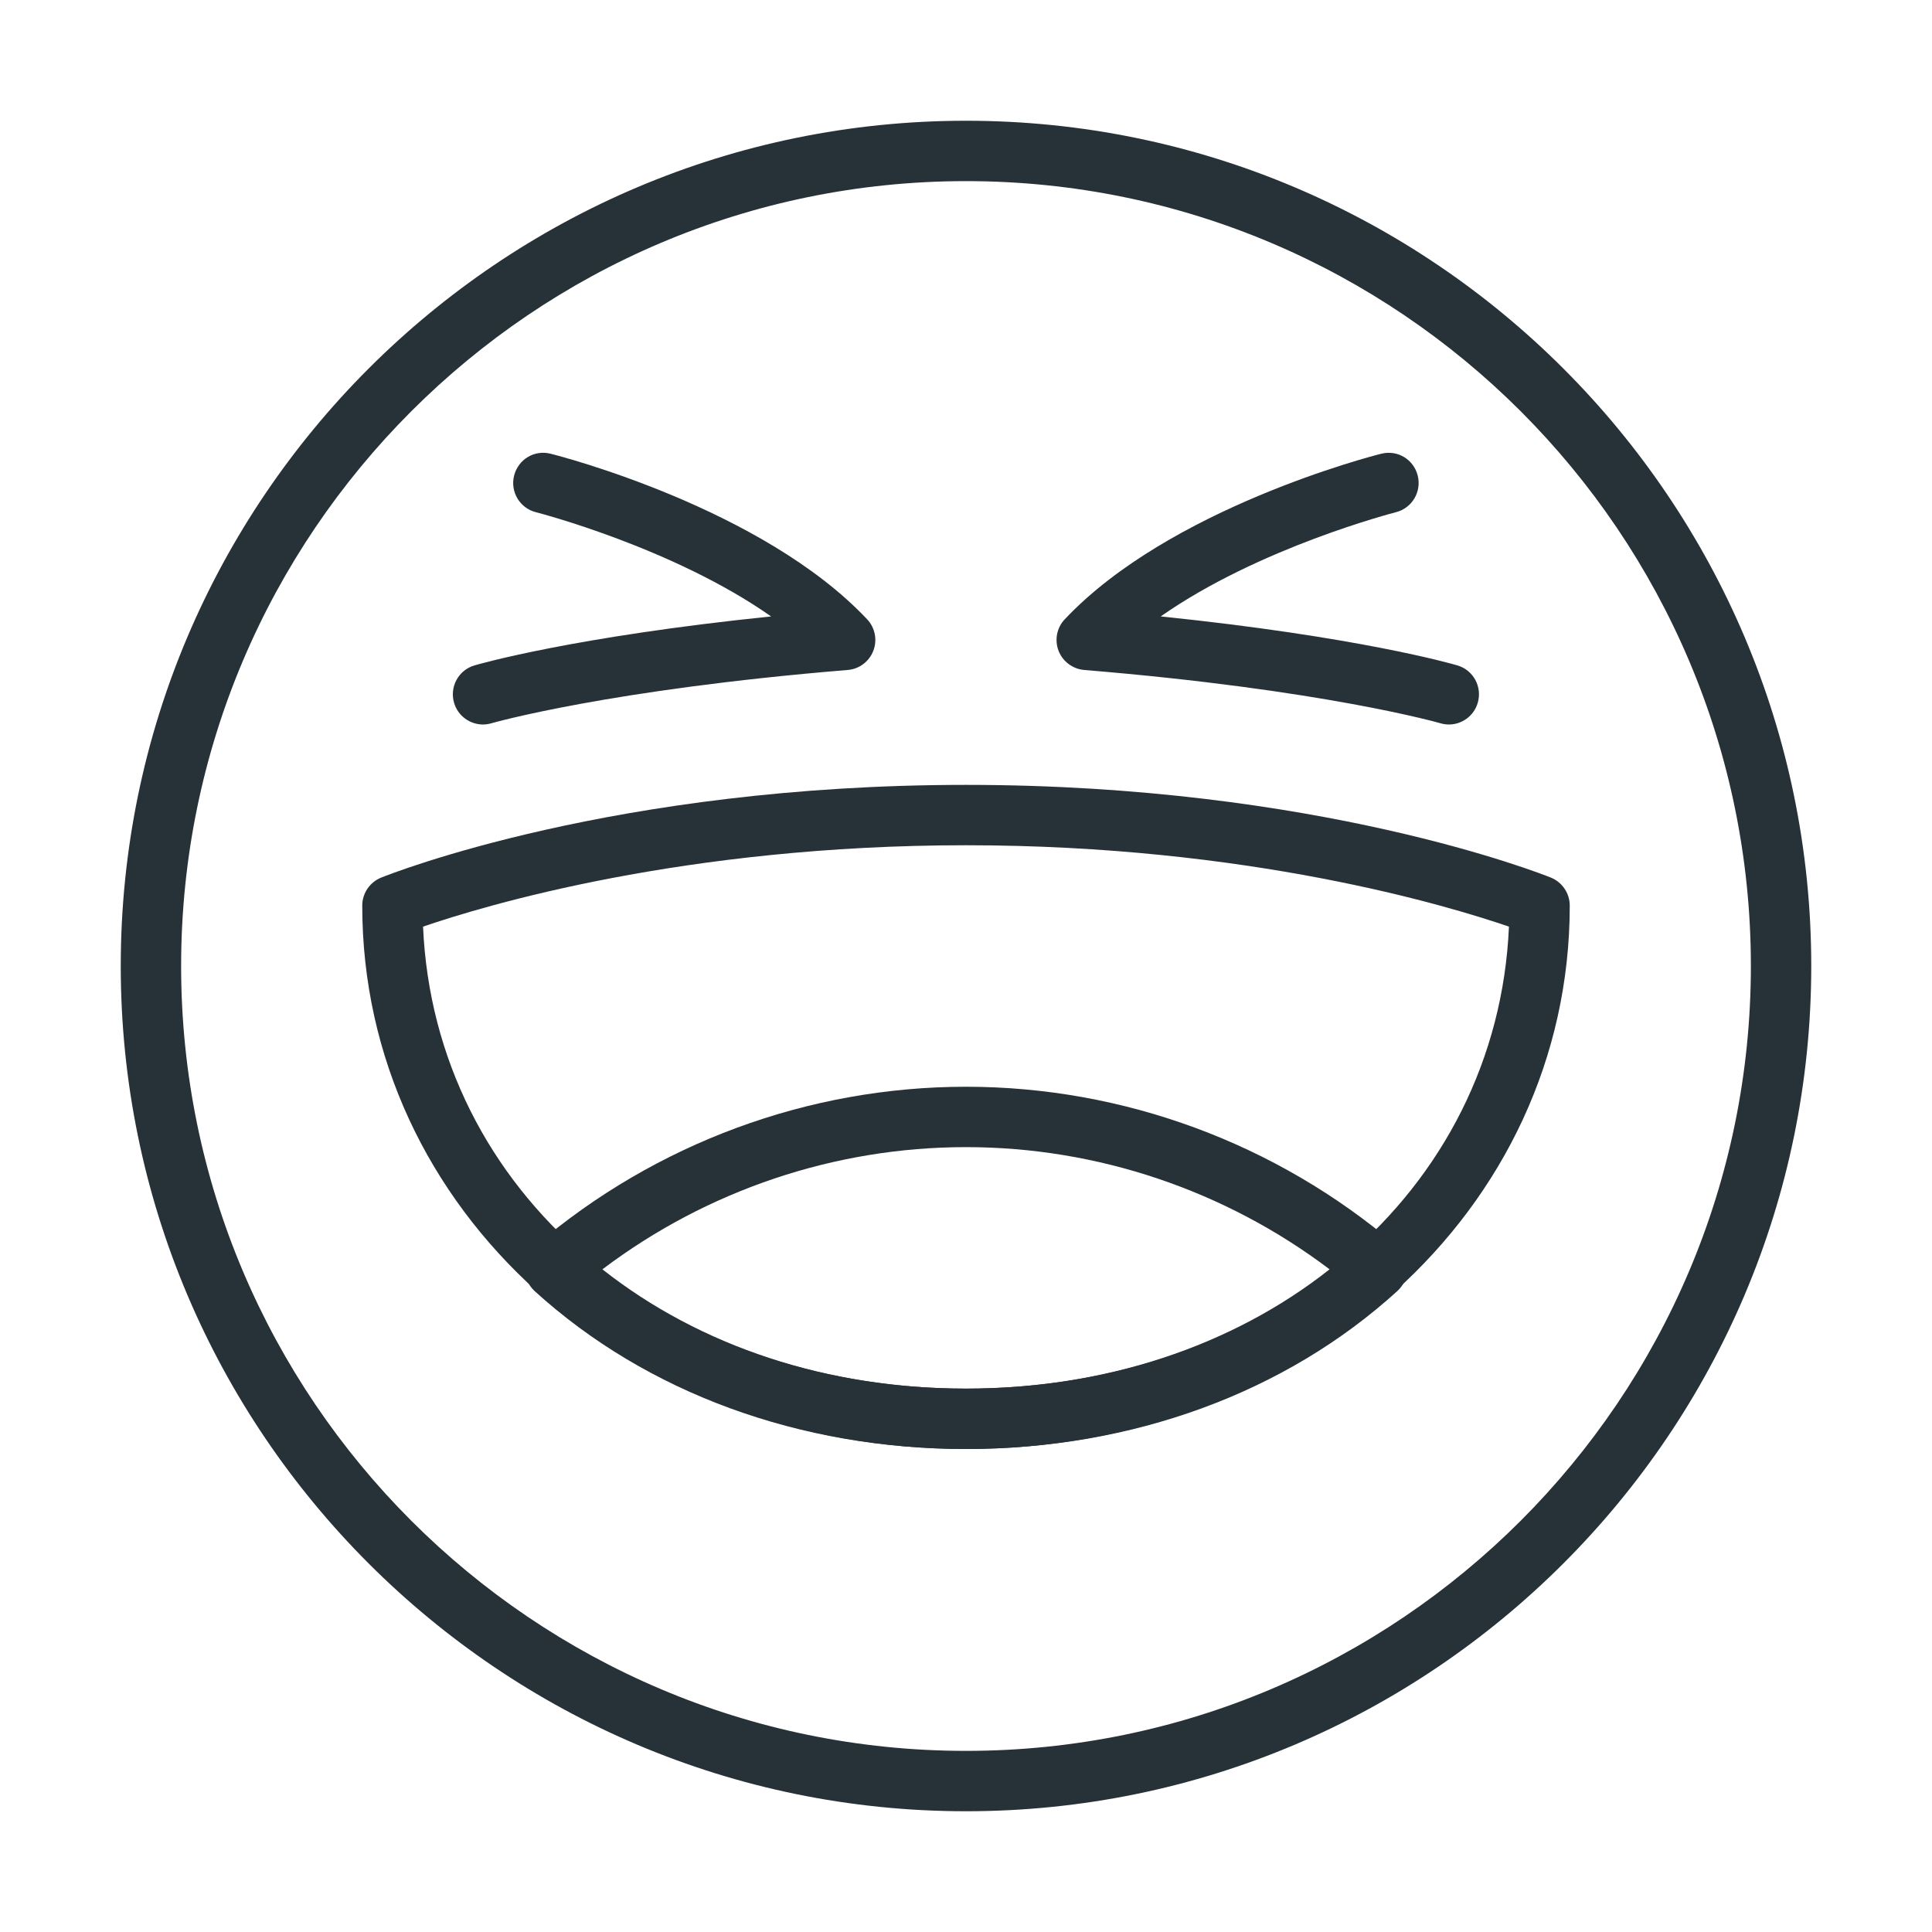 <?xml version="1.0" ?><!DOCTYPE svg  PUBLIC '-//W3C//DTD SVG 1.1//EN'  'http://www.w3.org/Graphics/SVG/1.1/DTD/svg11.dtd'><svg enable-background="new 0 0 32 32" height="32px" version="1.1" viewBox="0 0 32 32" width="32px" xml:space="preserve" xmlns="http://www.w3.org/2000/svg" xmlns:xlink="http://www.w3.org/1999/xlink"><g id="Laugh_x2C__lol_x2C__smiley_x2C__laughter_1_"><path d="M16,30C8.28,30,2,23.72,2,16S8.28,2,16,2s14,6.28,14,14S23.72,30,16,30z M16,3C8.832,3,3,8.832,3,16   s5.832,13,13,13s13-5.832,13-13S23.168,3,16,3z" fill="#263238"/><path d="M23.998,12c-0.046,0-0.094-0.007-0.141-0.021c-0.019-0.005-1.938-0.556-5.898-0.882   c-0.191-0.016-0.357-0.14-0.426-0.318c-0.069-0.18-0.029-0.383,0.103-0.522c1.734-1.841,5.097-2.706,5.239-2.741   c0.273-0.07,0.54,0.094,0.607,0.362c0.067,0.268-0.095,0.539-0.362,0.606c-0.027,0.007-2.267,0.584-3.895,1.726   c3.27,0.336,4.841,0.789,4.913,0.811c0.265,0.077,0.416,0.355,0.338,0.62C24.413,11.858,24.214,12,23.998,12z" fill="#263238"/><path d="M8,12c-0.216,0-0.416-0.142-0.479-0.359c-0.078-0.265,0.074-0.543,0.338-0.62   c0.072-0.021,1.643-0.475,4.913-0.811c-1.628-1.142-3.868-1.719-3.895-1.726C8.61,8.417,8.448,8.146,8.515,7.878   C8.583,7.61,8.85,7.445,9.123,7.516c0.142,0.035,3.505,0.9,5.239,2.741c0.132,0.14,0.172,0.343,0.103,0.522   c-0.069,0.179-0.234,0.303-0.426,0.318c-3.959,0.326-5.879,0.877-5.898,0.882C8.094,11.993,8.046,12,8,12z" fill="#263238"/><g><path d="M16,24c-5.607,0-10-3.953-10-9c0-0.204,0.124-0.387,0.313-0.464C6.468,14.474,10.178,13,16,13    s9.532,1.474,9.688,1.536C25.876,14.613,26,14.796,26,15C26,20.047,21.607,24,16,24z M7.007,15.348C7.199,19.734,11,23,16,23    s8.801-3.266,8.993-7.652C23.984,15.001,20.666,14,16,14S8.016,15.001,7.007,15.348z" fill="#263238"/><g><path d="M16,24c-2.753,0-5.29-0.929-7.144-2.615C8.75,21.288,8.69,21.15,8.692,21.007s0.066-0.279,0.175-0.373     C10.859,18.936,13.392,18,16,18s5.141,0.936,7.132,2.634c0.109,0.094,0.173,0.229,0.175,0.373s-0.057,0.281-0.164,0.378     C21.29,23.071,18.753,24,16,24z M9.978,21.024C11.599,22.303,13.714,23,16,23s4.401-0.697,6.022-1.976     C20.29,19.715,18.173,19,16,19S11.71,19.715,9.978,21.024z" fill="#263238"/></g></g></g></svg>